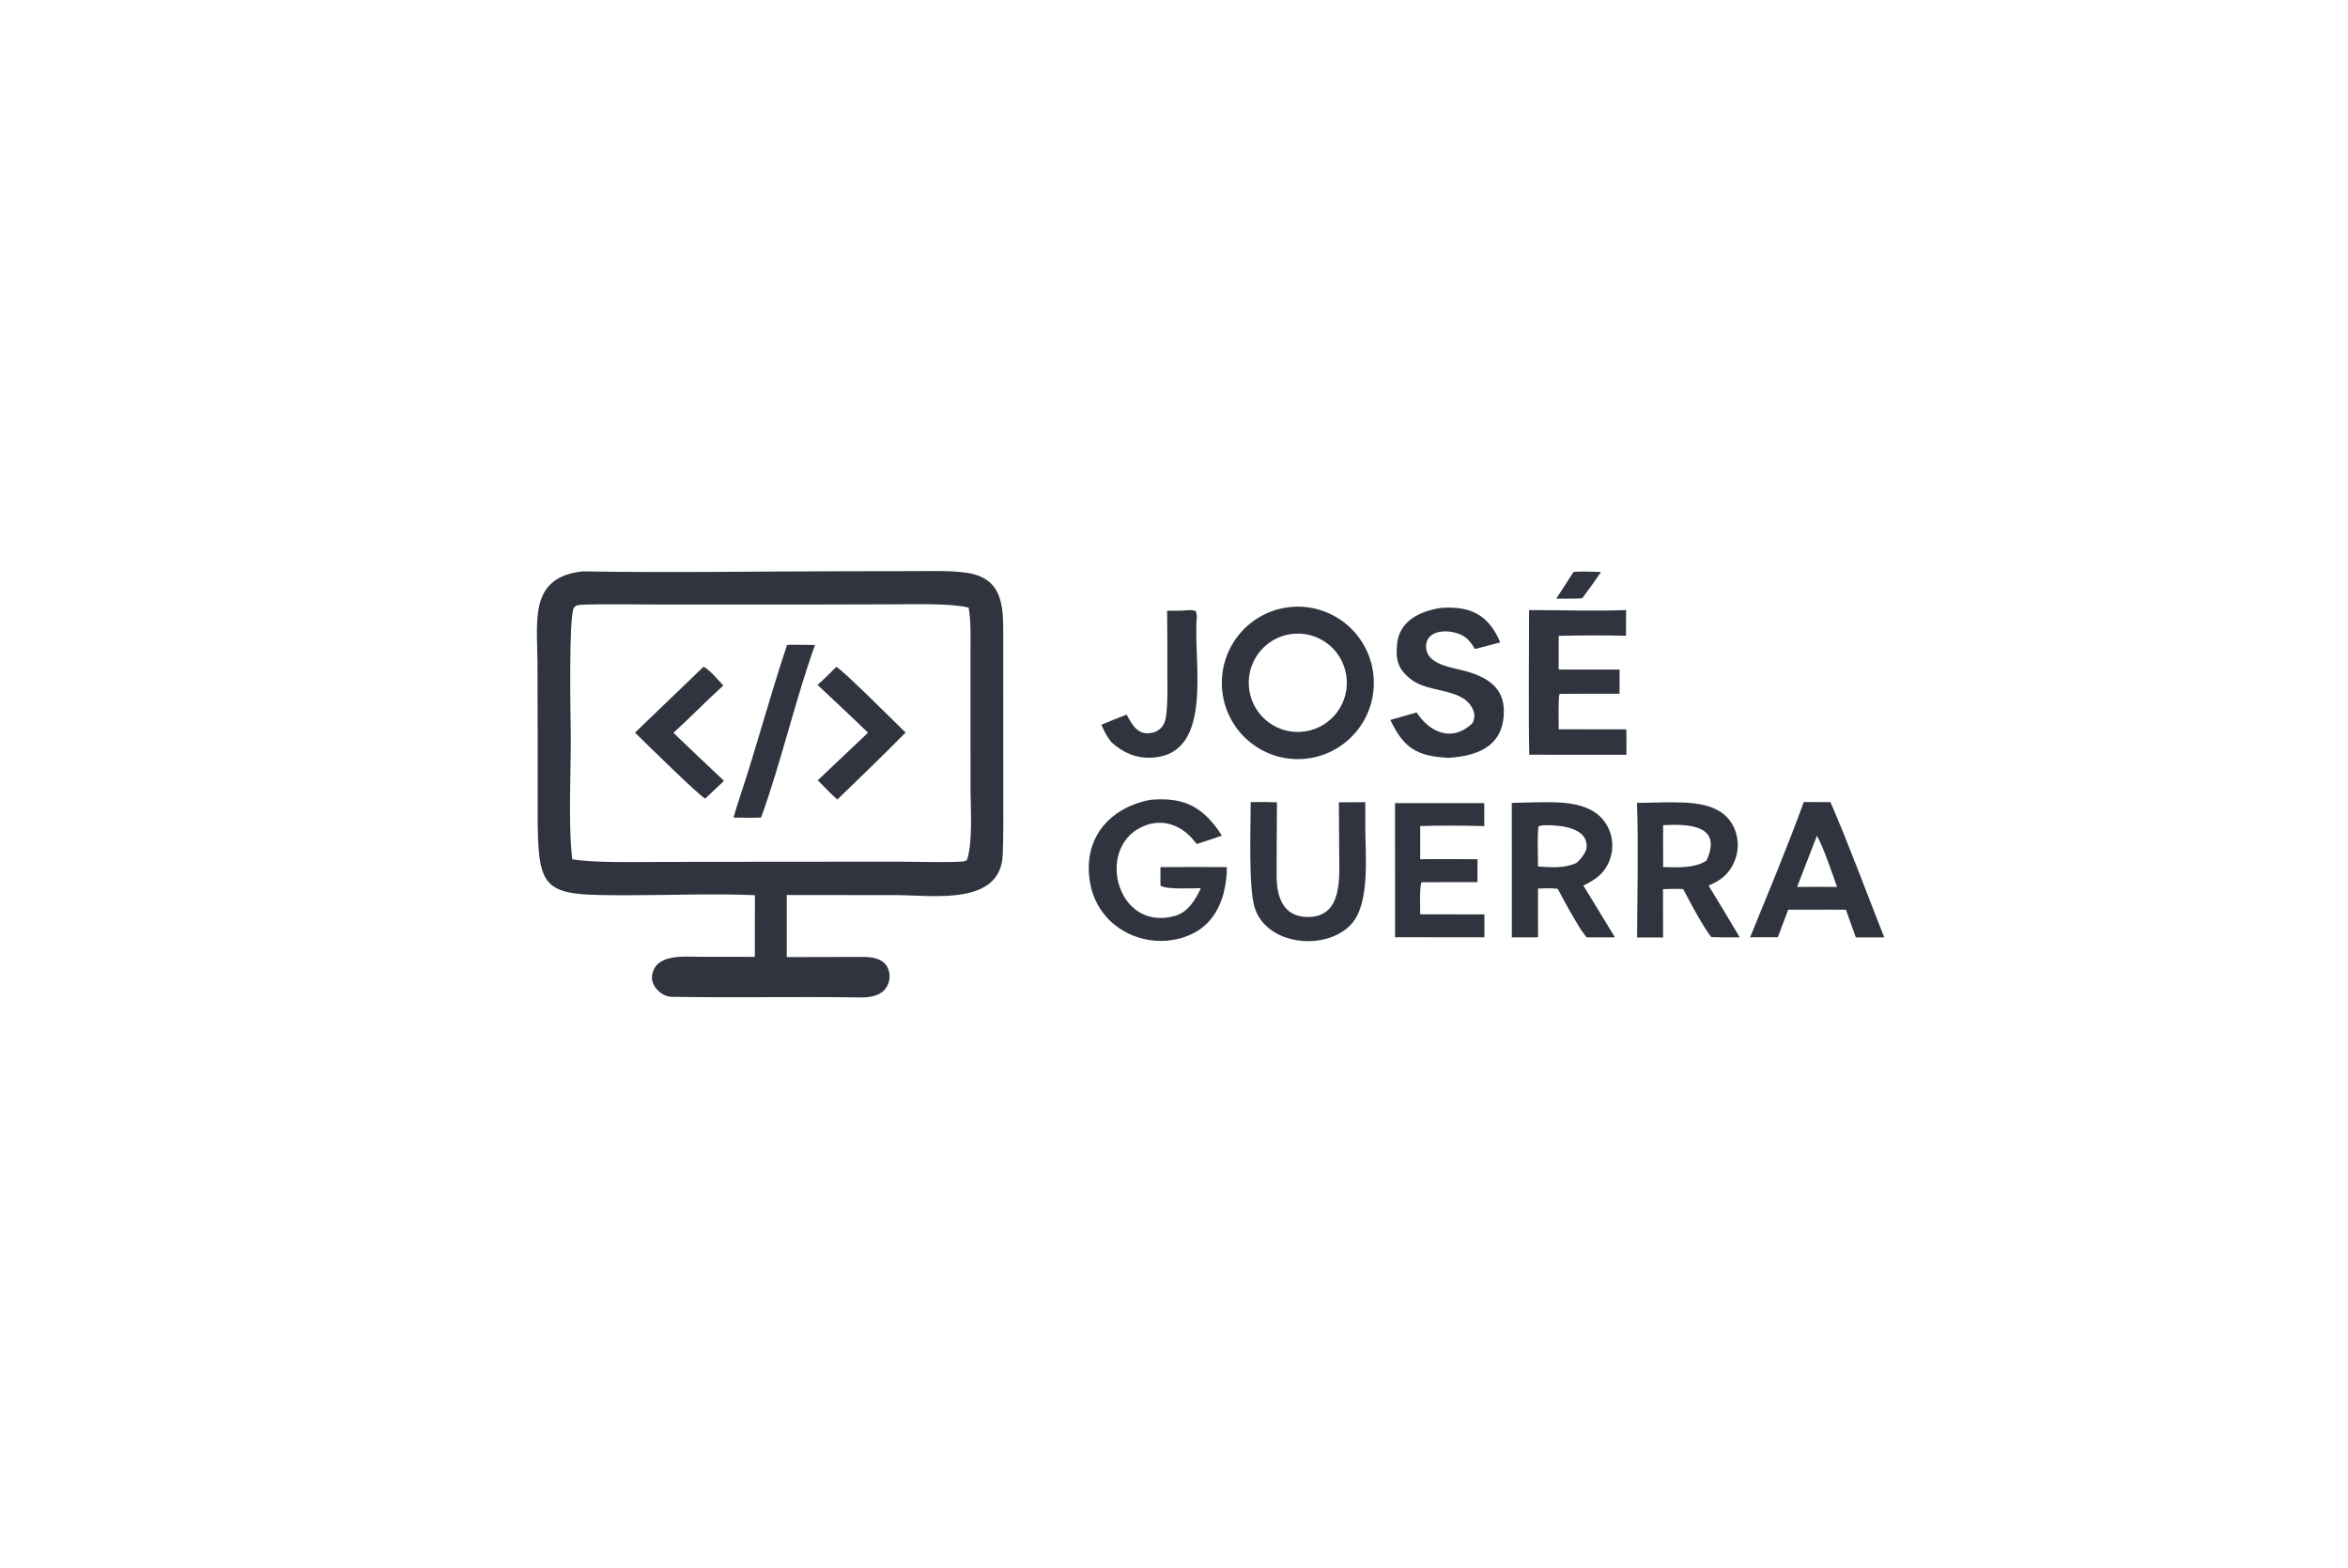 <?xml version="1.0" encoding="utf-8" ?><svg xmlns="http://www.w3.org/2000/svg" xmlns:xlink="http://www.w3.org/1999/xlink" width="512" height="342" viewBox="0 0 512 342"><path fill="#30343E" transform="matrix(0.333 0 0 0.334 1.52588e-05 0)" d="M381.645 373.138C438.147 374.125 498.004 373.111 554.687 373.048L600.234 372.982C611.079 372.974 621.795 372.533 632.568 373.996C658.638 377.538 656.907 398.997 656.939 418.811L656.974 516.462C656.978 530.197 657.155 544.378 656.631 558.06C655.351 591.517 611.507 584.706 587.582 584.572L515.194 584.497L515.198 625.04L564.937 624.927C573.19 624.832 581.845 626.921 582.495 636.903C582.716 640.434 581.507 643.904 579.139 646.532C575.362 650.722 568.517 651.47 563.113 651.387C521.959 650.754 480.721 651.685 439.594 650.977C433.339 650.869 426.166 643.954 426.952 637.5C428.775 622.531 447.861 624.841 458.473 624.843L494.273 624.89L494.337 584.61C468.426 583.421 437.952 584.661 411.715 584.645C354.979 584.611 351.932 584.327 352.076 527.666L352.079 478.548L351.952 432.08C351.786 404.596 346.602 376.835 381.645 373.138ZM374.739 561.178C388.872 563.525 414.7 562.964 429.57 562.909L504.698 562.764L589.371 562.734C600.477 562.733 620.405 563.396 630.915 562.598C632.264 562.189 633.089 562.224 633.528 560.682C637.012 548.43 635.606 528.414 635.53 516.15L635.509 465.883L635.51 426.332C635.505 417.224 635.899 405.555 634.297 396.806C622.942 393.918 598.708 394.618 586.063 394.658L525.918 394.806L432.359 394.807C415.863 394.797 396.774 394.294 380.538 394.942C376.85 395.59 377.887 394.917 375.636 397.074C372.477 405.134 373.514 463.887 373.723 476.249C374.142 501.007 371.83 536.984 374.739 561.178Z"/><path fill="#30343E" transform="matrix(0.333 0 0 0.334 1.52588e-05 0)" d="M515.427 421.113C521.518 421.046 527.609 421.079 533.698 421.212C520.914 456.542 511.336 498.367 498.407 533.893C492.762 534.206 486.032 533.969 480.302 533.911C481.678 529.201 483.259 524.233 484.811 519.566C495.625 487.06 504.486 453.525 515.427 421.113Z"/><path fill="#30343E" transform="matrix(0.333 0 0 0.334 1.52588e-05 0)" d="M460.633 435.49C463.807 436.413 470.97 444.854 473.639 447.69C462.73 457.528 452.045 468.503 440.995 478.585C451.965 489.103 463.002 499.552 474.104 509.932L461.82 521.522C458.696 520.569 421.036 483.538 415.817 478.462L460.633 435.49Z"/><path fill="#30343E" transform="matrix(0.333 0 0 0.334 1.52588e-05 0)" d="M547.634 435.518C551.336 436.964 587.422 473.028 592.998 478.403C578.648 492.965 563.035 507.946 548.296 522.161C544.938 519.326 538.84 512.907 535.501 509.583L568.417 478.497C557.594 468.012 546.317 457.6 535.326 447.261C539.217 443.999 543.918 439.143 547.634 435.518Z"/><path fill="#30343E" transform="matrix(0.333 0 0 0.334 1.52588e-05 0)" d="M844.577 396.474C871.768 393.57 896.207 413.155 899.306 440.33C902.405 467.506 883.001 492.092 855.855 495.387C828.431 498.716 803.545 479.066 800.415 451.612C797.284 424.158 817.108 399.408 844.577 396.474ZM851.625 477.97C869.343 476.977 882.9 461.801 881.899 444.079C880.898 426.357 865.719 412.805 848.001 413.815C830.296 414.824 816.759 429.994 817.759 447.704C818.76 465.414 833.919 478.962 851.625 477.97Z"/><path fill="#30343E" transform="matrix(0.333 0 0 0.334 1.52588e-05 0)" d="M1090.29 523.978C1106.61 523.919 1128.41 523.4 1135.9 541.432C1138.64 548.188 1138.6 555.748 1135.81 562.482C1132.35 570.743 1126.82 575.001 1118.83 578.325C1125.73 589.548 1132.52 600.829 1139.23 612.166C1133.03 612.226 1126.83 612.169 1120.63 611.995C1118.21 609.116 1115.57 604.54 1113.52 601.249C1109.47 594.33 1105.92 587.722 1102.18 580.622C1098.13 580.284 1093.13 580.562 1088.99 580.677L1089.02 612.256L1072.02 612.221C1072.14 584.267 1072.95 552.066 1071.96 524.359L1090.29 523.978ZM1089.07 566.257C1098.52 566.406 1109.19 567.259 1117.44 562.066C1128.25 538.776 1105.81 537.952 1089.05 538.89L1089.07 566.257Z"/><path fill="#30343E" transform="matrix(0.333 0 0 0.334 1.52588e-05 0)" d="M1003.54 524.009C1020.76 523.745 1044.41 522.377 1053.22 540.811C1056.27 547.198 1056.63 554.54 1054.23 561.197C1050.95 570.214 1045.04 574.417 1036.83 578.306L1057.54 612.169L1038.92 612.159L1034.93 606.68C1029.67 598.108 1024.71 589.356 1020.06 580.439C1015.51 579.922 1011.66 580.127 1007.12 580.256L1007.14 612.125L989.993 612.171L989.97 524.343L1003.54 524.009ZM1007.13 565.848C1015.67 566.42 1023.87 567.198 1031.96 563.73C1034.33 562.294 1038.57 556.62 1038.87 554.126C1040.59 540.065 1020.76 538.884 1012.76 538.902C1010.56 539.053 1008.91 538.786 1007.35 539.905C1006.66 547.117 1007.07 558.31 1007.13 565.848Z"/><path fill="#30343E" transform="matrix(0.333 0 0 0.334 1.52588e-05 0)" d="M753.121 522.362C775.582 520.257 788.149 527.091 800.129 545.7C795.014 547.583 788.905 549.445 783.665 551.181C779.923 546.532 776.855 543.184 771.508 540.369C765.264 537.012 757.91 536.391 751.191 538.652C716.077 550.208 730.282 609.57 769.77 598.016C777.948 595.623 783.038 587.315 786.332 580.043C780.895 580.015 762.855 581.066 759.895 578.254L759.903 566.283C774.404 566.176 788.906 566.174 803.407 566.278C803.088 589.064 794.127 608.279 770.217 613.415C757.397 616.127 744.024 613.567 733.11 606.311C723.175 599.681 716.306 589.348 714.037 577.619C708.372 548.938 725.304 527.776 753.121 522.362Z"/><path fill="#30343E" transform="matrix(0.333 0 0 0.334 1.52588e-05 0)" d="M1001.29 398.411C1022.55 398.404 1043.58 399.205 1064.82 398.405L1064.73 415.185C1050.71 414.825 1034.72 414.926 1020.69 415.233L1020.66 437.25L1060.54 437.29C1060.63 442.413 1060.52 447.914 1060.5 453.068C1047.54 453.013 1034.57 453.032 1021.6 453.124L1021.09 453.54C1020.35 456.401 1020.68 472.304 1020.7 476.269L1065.01 476.329L1065.04 492.903L1001.41 492.887C1000.8 461.968 1001.3 429.456 1001.29 398.411Z"/><path fill="#30343E" transform="matrix(0.333 0 0 0.334 1.52588e-05 0)" d="M1181.17 523.769L1198.62 523.828C1210.65 551.4 1222.57 583.776 1233.86 612.173L1215.26 612.192C1213.04 606.223 1210.92 600.119 1208.78 594.112L1198.88 594.057L1170.96 594.102C1168.75 600.104 1166.49 606.087 1164.18 612.05L1146.04 612.099C1157.93 582.885 1170.39 553.397 1181.17 523.769ZM1176.79 579.203L1191.94 579.166L1202.96 579.207C1200.4 572.071 1193.43 551.497 1189.74 545.885L1176.79 579.203Z"/><path fill="#30343E" transform="matrix(0.333 0 0 0.334 1.52588e-05 0)" d="M942.99 397.067C962.478 395.44 974.707 401.267 982.402 419.524L965.793 423.858C964.549 421.667 963.061 419.624 961.358 417.768C954.602 410.536 933.649 409.06 933.82 422.368C933.957 433.018 948.006 435.482 956.258 437.409C969.861 440.586 984.022 446.621 984.714 462.774C985.614 486.235 969.201 493.617 948.647 494.903C927.905 493.89 919.396 488.772 910.414 470.202L927.667 465.275C935.839 477.858 950.367 485.135 963.852 472.624C965.316 471.265 965.784 467.11 965.188 465.174C960.105 448.677 936.062 453.113 924.231 443.841C915.719 437.401 913.71 431.244 914.858 420.481C916.467 405.392 929.601 399.33 942.99 397.067Z"/><path fill="#30343E" transform="matrix(0.333 0 0 0.334 1.52588e-05 0)" d="M818.996 523.813C824.733 523.713 830.471 523.756 836.206 523.942C836.092 539.907 835.953 555.769 835.969 571.834C835.982 585.633 840.066 598.779 856.384 598.849C879.375 598.948 877.043 572.899 876.945 556.883C876.879 546.074 876.826 534.91 876.75 523.948C882.521 523.883 888.292 523.86 894.063 523.879L894.013 540.167C894.088 558.376 897.368 590.356 884.637 603.796C871.072 618.118 842.79 618.293 828.581 604.134C825.256 600.875 822.817 596.822 821.492 592.358C817.481 579.164 819.003 539.48 818.996 523.813Z"/><path fill="#30343E" transform="matrix(0.333 0 0 0.334 1.52588e-05 0)" d="M913.502 524.453L971.929 524.479L971.946 539.517C957.966 539.064 943.975 539.044 929.993 539.459L929.987 561.131C942.317 560.926 955.139 561.109 967.508 561.124L967.491 576.099L930.89 576.128C929.43 579.343 929.96 593.055 930.007 597.098L972.032 597.159L972.025 612.131L913.517 612.063L913.502 524.453Z"/><path fill="#30343E" transform="matrix(0.333 0 0 0.334 1.52588e-05 0)" d="M774.359 398.763C777.109 398.55 780.716 398.032 783.097 399.109C783.315 399.936 783.809 402.187 783.725 403.02C780.941 430.568 795.837 492.814 754.091 494.786C743.623 495.281 735.234 491.406 727.946 484.853C724.621 480.828 723.389 478.058 721.194 473.344C726.702 471.055 732.126 468.765 737.723 466.696C740.702 472.112 744.181 478.989 751.361 478.878C758.287 478.771 762.593 474.771 763.536 468.016C764.755 459.289 764.419 450.364 764.43 441.549C764.471 427.328 764.416 413.106 764.265 398.886L774.359 398.763Z"/><path fill="#30343E" transform="matrix(0.333 0 0 0.334 1.52588e-05 0)" d="M1030.44 373.499C1035.46 373.01 1043.23 373.39 1048.4 373.56C1044.44 379.39 1040.32 385.114 1036.06 390.728C1031.3 391.072 1024.01 390.926 1019.07 390.955L1030.44 373.499Z"/></svg>